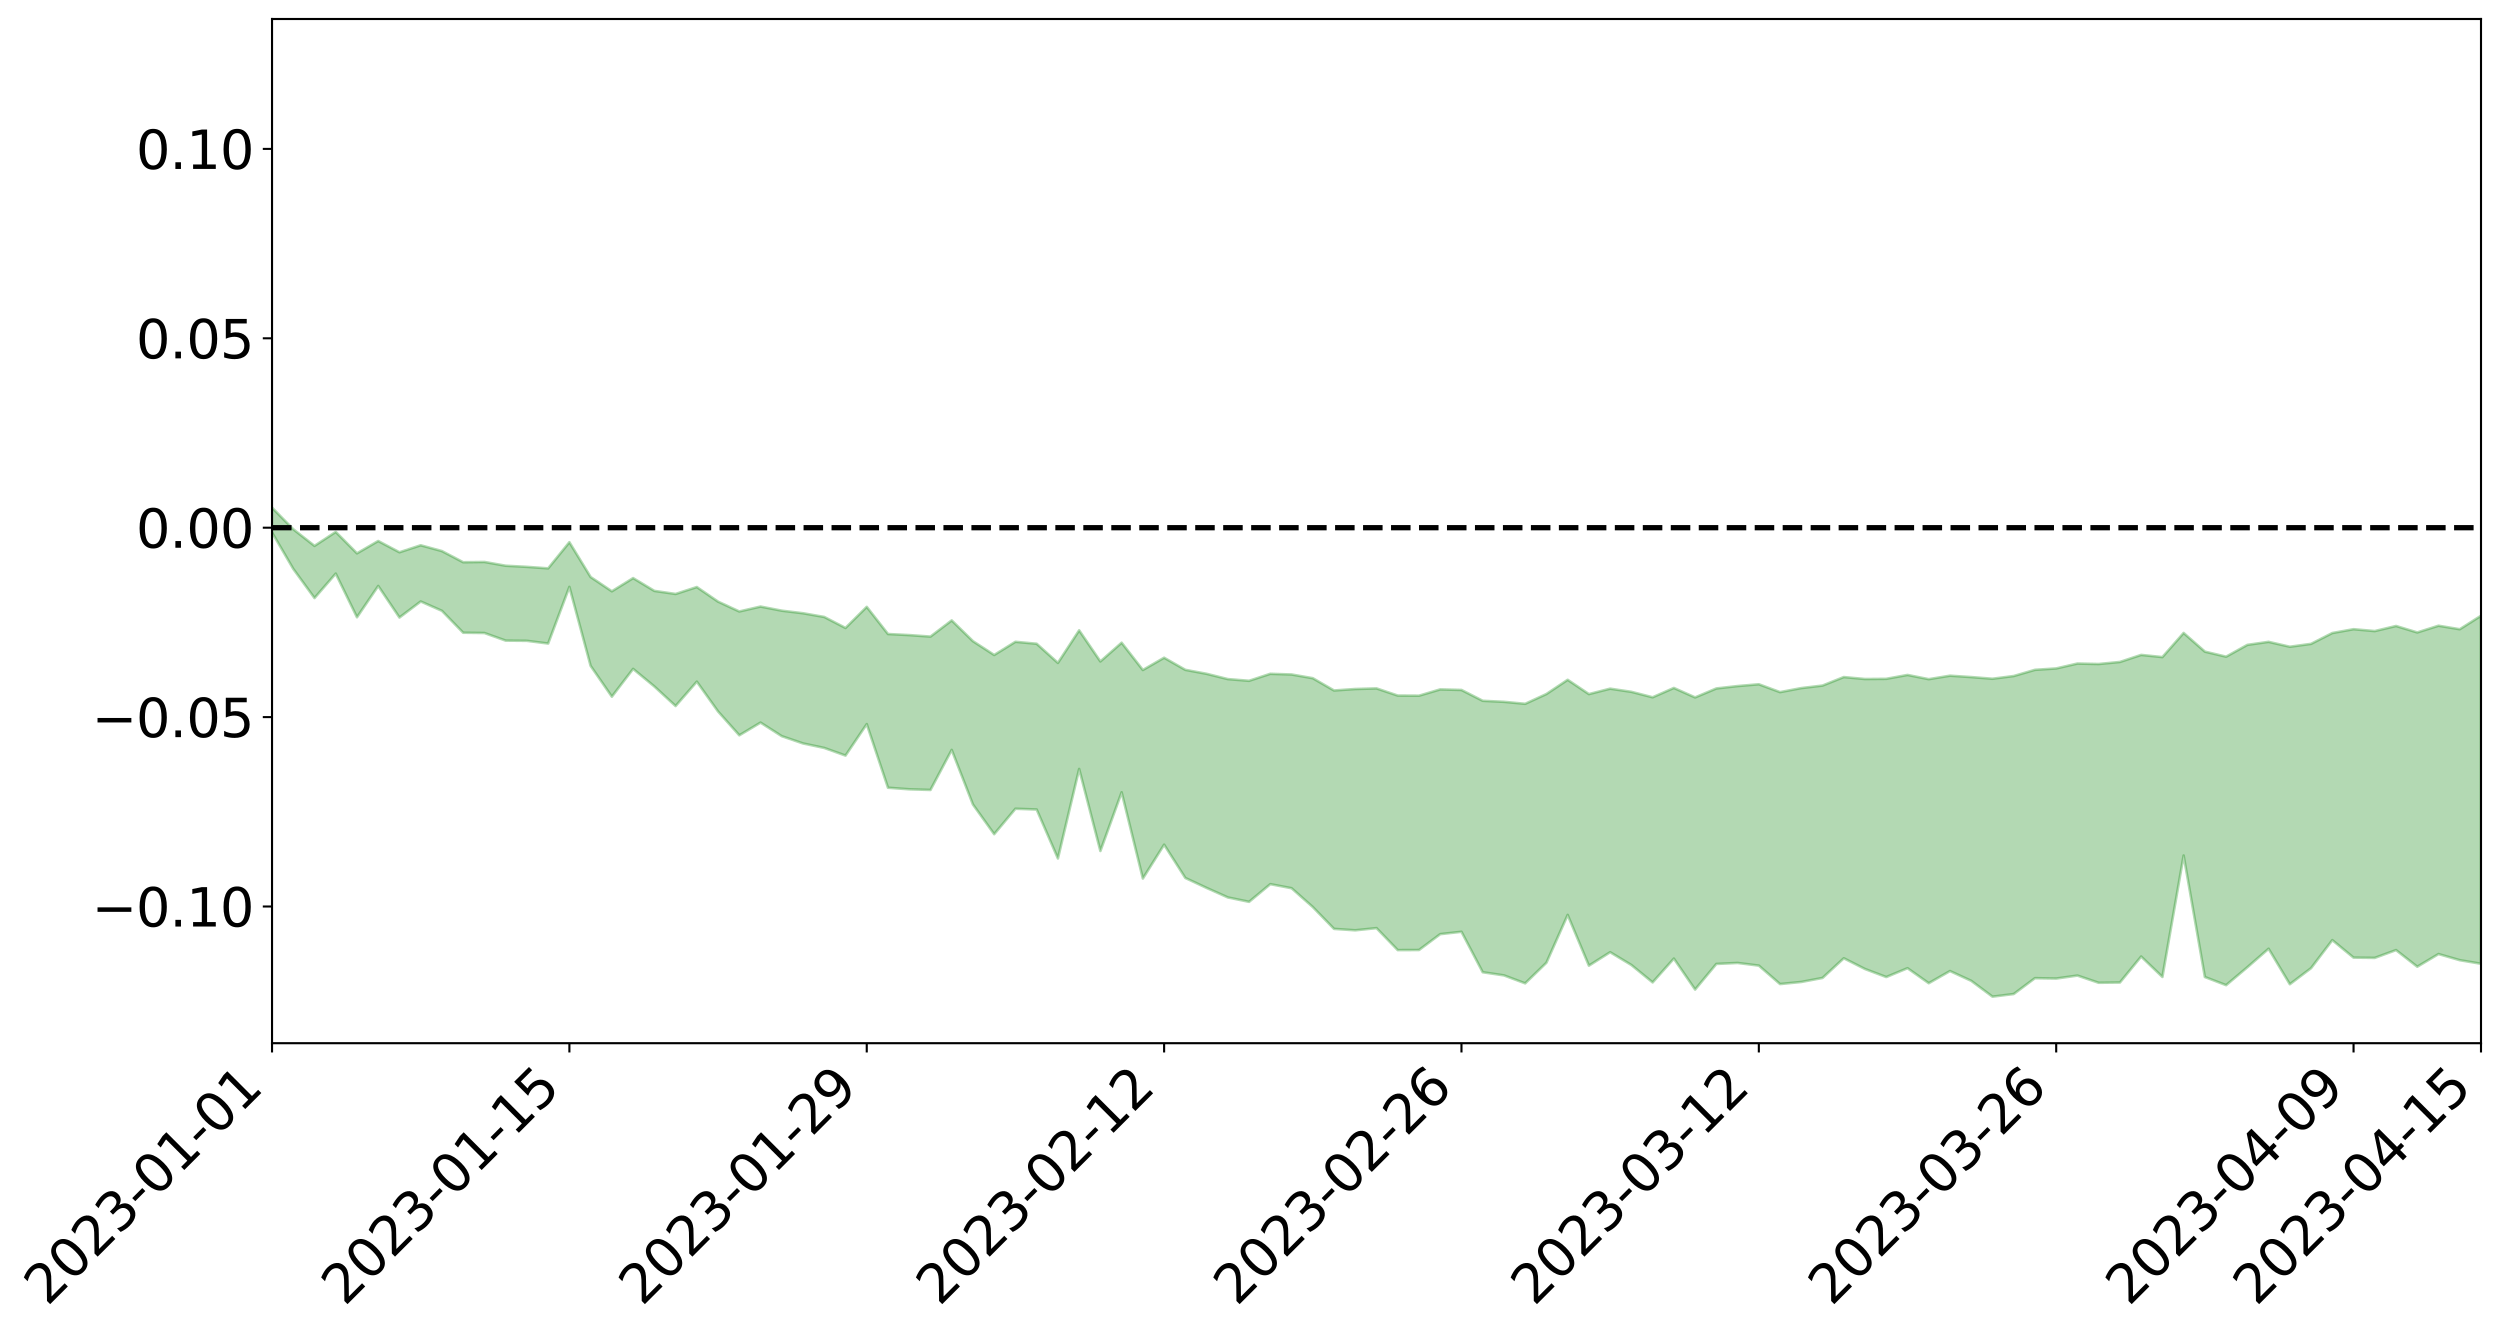 <?xml version="1.0" encoding="utf-8" standalone="no"?>
<!DOCTYPE svg PUBLIC "-//W3C//DTD SVG 1.1//EN"
  "http://www.w3.org/Graphics/SVG/1.1/DTD/svg11.dtd">
<svg xmlns:xlink="http://www.w3.org/1999/xlink" width="947.275pt" height="505.355pt" viewBox="0 0 947.275 505.355" xmlns="http://www.w3.org/2000/svg" version="1.1">
 <defs>
  <style type="text/css">*{stroke-linejoin: round; stroke-linecap: butt}</style>
 </defs>
 <g id="figure_1">
  <g id="patch_1">
   <path d="M 0 505.355 
L 947.275 505.355 
L 947.275 -0 
L 0 -0 
z
" style="fill: #ffffff"/>
  </g>
  <g id="axes_1">
   <g id="patch_2">
    <path d="M 103.075 395.28 
L 940.075 395.28 
L 940.075 7.2 
L 103.075 7.2 
z
" style="fill: #ffffff"/>
   </g>
   <g id="PolyCollection_1">
    <path d="M -4315.319 199.858 
L -4315.319 199.877 
L -4307.271 199.78 
L -4299.223 199.696 
L -4291.175 199.59 
L -4283.127 199.519 
L -4275.079 199.434 
L -4267.031 199.341 
L -4258.983 199.25 
L -4250.935 199.165 
L -4242.887 199.089 
L -4234.839 199.002 
L -4226.791 198.911 
L -4218.742 198.823 
L -4210.694 198.715 
L -4202.646 198.625 
L -4194.598 198.519 
L -4186.55 198.429 
L -4178.502 198.307 
L -4170.454 198.207 
L -4162.406 198.111 
L -4154.358 197.997 
L -4146.31 197.885 
L -4138.262 197.777 
L -4130.214 197.646 
L -4122.166 197.531 
L -4114.117 197.397 
L -4106.069 197.261 
L -4098.021 197.111 
L -4089.973 196.957 
L -4081.925 196.806 
L -4073.877 196.632 
L -4065.829 196.435 
L -4057.781 196.26 
L -4049.733 196.061 
L -4041.685 195.834 
L -4033.637 195.622 
L -4025.589 195.374 
L -4017.541 195.122 
L -4009.492 194.863 
L -4001.444 194.589 
L -3993.396 194.285 
L -3985.348 193.961 
L -3977.3 193.619 
L -3969.252 193.288 
L -3961.204 192.9 
L -3953.156 192.532 
L -3945.108 192.139 
L -3937.06 191.745 
L -3929.012 191.321 
L -3920.964 190.861 
L -3912.916 190.436 
L -3904.867 189.963 
L -3896.819 189.473 
L -3888.771 188.994 
L -3880.723 188.519 
L -3872.675 188.004 
L -3864.627 187.484 
L -3856.579 186.964 
L -3848.531 186.424 
L -3840.483 185.877 
L -3832.435 185.332 
L -3824.387 184.768 
L -3816.339 184.203 
L -3808.291 183.646 
L -3800.242 183.066 
L -3792.194 182.446 
L -3784.146 181.845 
L -3776.098 181.245 
L -3768.05 180.655 
L -3760.002 180.04 
L -3751.954 179.44 
L -3743.906 178.83 
L -3735.858 178.279 
L -3727.81 177.629 
L -3719.762 177.067 
L -3711.714 176.45 
L -3703.666 175.862 
L -3695.617 175.248 
L -3687.569 174.704 
L -3679.521 174.078 
L -3671.473 173.49 
L -3663.425 172.937 
L -3655.377 172.345 
L -3647.329 171.784 
L -3639.281 171.197 
L -3631.233 170.598 
L -3623.185 170.032 
L -3615.137 169.477 
L -3607.089 168.879 
L -3599.041 168.304 
L -3590.992 167.721 
L -3582.944 167.152 
L -3574.896 166.596 
L -3566.848 166.024 
L -3558.8 165.446 
L -3550.752 164.926 
L -3542.704 164.337 
L -3534.656 163.772 
L -3526.608 163.216 
L -3518.56 162.66 
L -3510.512 162.104 
L -3502.464 161.542 
L -3494.416 161.005 
L -3486.367 160.446 
L -3478.319 159.874 
L -3470.271 159.295 
L -3462.223 158.709 
L -3454.175 158.161 
L -3446.127 157.558 
L -3438.079 156.915 
L -3430.031 156.311 
L -3421.983 155.674 
L -3413.935 155.027 
L -3405.887 154.345 
L -3397.839 153.651 
L -3389.791 153.005 
L -3381.742 152.269 
L -3373.694 151.569 
L -3365.646 150.816 
L -3357.598 150.124 
L -3349.55 149.312 
L -3341.502 148.517 
L -3333.454 147.743 
L -3325.406 146.955 
L -3317.358 146.144 
L -3309.31 145.296 
L -3301.262 144.501 
L -3293.214 143.591 
L -3285.166 142.791 
L -3277.117 141.855 
L -3269.069 140.947 
L -3261.021 140.061 
L -3252.973 139.211 
L -3244.925 138.22 
L -3236.877 137.323 
L -3228.829 136.186 
L -3220.781 135.206 
L -3212.733 134.292 
L -3204.685 133.262 
L -3196.637 132.205 
L -3188.589 130.988 
L -3180.541 129.848 
L -3172.492 128.894 
L -3164.444 127.391 
L -3156.396 126.181 
L -3148.348 124.944 
L -3140.3 123.662 
L -3132.252 122.203 
L -3124.204 120.83 
L -3116.156 119.789 
L -3108.108 118.466 
L -3100.06 116.307 
L -3092.012 114.487 
L -3083.964 113.136 
L -3075.916 111.274 
L -3067.867 109.725 
L -3059.819 108.372 
L -3051.771 106.331 
L -3043.723 104.012 
L -3035.675 102.417 
L -3027.627 101.388 
L -3019.579 99.767 
L -3011.531 99.236 
L -3003.483 98.217 
L -2995.435 96.263 
L -2987.387 96.409 
L -2979.339 97.197 
L -2971.291 98.872 
L -2963.242 96.967 
L -2955.194 100.704 
L -2947.146 101.52 
L -2939.098 96.45 
L -2931.05 97.861 
L -2923.002 100.077 
L -2914.954 98.734 
L -2906.906 98.439 
L -2898.858 108.013 
L -2890.81 121.622 
L -2882.762 128.369 
L -2874.714 113.512 
L -2866.666 121.078 
L -2858.617 130.997 
L -2850.569 130.36 
L -2842.521 150.589 
L -2834.473 147.744 
L -2826.425 141.461 
L -2818.377 126.006 
L -2810.329 140.404 
L -2802.281 149.03 
L -2794.233 145.319 
L -2786.185 147.513 
L -2778.137 155.643 
L -2770.089 154.464 
L -2762.041 147.303 
L -2753.992 156.112 
L -2745.944 157.785 
L -2737.896 154.516 
L -2729.848 160.069 
L -2721.8 162.036 
L -2713.752 161.383 
L -2705.704 159.572 
L -2697.656 161.329 
L -2689.608 159.334 
L -2681.56 159.397 
L -2673.512 161.065 
L -2665.464 159.306 
L -2657.416 160.078 
L -2649.367 160.036 
L -2641.319 158.599 
L -2633.271 159.006 
L -2625.223 156.978 
L -2617.175 157.023 
L -2609.127 157.485 
L -2601.079 157.443 
L -2593.031 156.427 
L -2584.983 155.55 
L -2576.935 155.287 
L -2568.887 154.336 
L -2560.839 154.142 
L -2552.791 153.928 
L -2544.742 152.529 
L -2536.694 153.141 
L -2528.646 152.225 
L -2520.598 151.83 
L -2512.55 151.858 
L -2504.502 150.991 
L -2496.454 150.795 
L -2488.406 151.132 
L -2480.358 151.679 
L -2472.31 150.314 
L -2464.262 150.15 
L -2456.214 149.765 
L -2448.166 152.365 
L -2440.117 152.571 
L -2432.069 153.707 
L -2424.021 151.517 
L -2415.973 150.231 
L -2407.925 150.876 
L -2399.877 152.722 
L -2391.829 153.236 
L -2383.781 150.603 
L -2375.733 153.285 
L -2367.685 152.961 
L -2359.637 152.858 
L -2351.589 151.837 
L -2343.541 153.238 
L -2335.492 152.938 
L -2327.444 153.912 
L -2319.396 153.439 
L -2311.348 153.159 
L -2303.3 152.343 
L -2295.252 152.175 
L -2287.204 152.072 
L -2279.156 151.785 
L -2271.108 152.096 
L -2263.06 151.912 
L -2255.012 151.699 
L -2246.964 150.302 
L -2238.916 149.366 
L -2230.867 149.243 
L -2222.819 148.189 
L -2214.771 148.436 
L -2206.723 147.632 
L -2198.675 146.178 
L -2190.627 145.064 
L -2182.579 144.38 
L -2174.531 142.864 
L -2166.483 142.188 
L -2158.435 140.932 
L -2150.387 139.903 
L -2142.339 138.457 
L -2134.291 137.377 
L -2126.242 135.694 
L -2118.194 134.511 
L -2110.146 133.184 
L -2102.098 131.207 
L -2094.05 129.417 
L -2086.002 128.297 
L -2077.954 126.793 
L -2069.906 124.869 
L -2061.858 123.595 
L -2053.81 121.892 
L -2045.762 119.135 
L -2037.714 118.363 
L -2029.666 116.142 
L -2021.617 114.562 
L -2013.569 112.667 
L -2005.521 110.687 
L -1997.473 108.683 
L -1989.425 106.936 
L -1981.377 104.306 
L -1973.329 102.995 
L -1965.281 100.462 
L -1957.233 99.129 
L -1949.185 96.529 
L -1941.137 94.138 
L -1933.089 92.133 
L -1925.041 90.726 
L -1916.992 87.838 
L -1908.944 86.181 
L -1900.896 83.717 
L -1892.848 81.877 
L -1884.8 79.232 
L -1876.752 77.024 
L -1868.704 77.546 
L -1860.656 72.637 
L -1852.608 72.666 
L -1844.56 70.048 
L -1836.512 68.526 
L -1828.464 66.56 
L -1820.416 64.396 
L -1812.367 62.513 
L -1804.319 60.712 
L -1796.271 59.054 
L -1788.223 57.369 
L -1780.175 60.032 
L -1772.127 53.49 
L -1764.079 52.395 
L -1756.031 59.042 
L -1747.983 50.934 
L -1739.935 53.022 
L -1731.887 52.652 
L -1723.839 48.656 
L -1715.791 49.958 
L -1707.742 54.869 
L -1699.694 52.068 
L -1691.646 50.99 
L -1683.598 54.123 
L -1675.55 53.479 
L -1667.502 55.699 
L -1659.454 58.628 
L -1651.406 63.115 
L -1643.358 73.487 
L -1635.31 71.374 
L -1627.262 76.988 
L -1619.214 81.651 
L -1611.166 84.215 
L -1603.117 90.075 
L -1595.069 93.808 
L -1587.021 86.947 
L -1578.973 93.625 
L -1570.925 102.715 
L -1562.877 106.963 
L -1554.829 108.303 
L -1546.781 119.916 
L -1538.733 120.619 
L -1530.685 123.036 
L -1522.637 122.478 
L -1514.589 132.146 
L -1506.541 128.694 
L -1498.492 126.813 
L -1490.444 135.095 
L -1482.396 142.682 
L -1474.348 141.308 
L -1466.3 145.696 
L -1458.252 146.968 
L -1450.204 147.019 
L -1442.156 146.788 
L -1434.108 149.131 
L -1426.06 150.361 
L -1418.012 158.144 
L -1409.964 153.847 
L -1401.916 160.615 
L -1393.867 158.865 
L -1385.819 157.752 
L -1377.771 160.412 
L -1369.723 162.777 
L -1361.675 159.463 
L -1353.627 160.912 
L -1345.579 160.912 
L -1337.531 164.606 
L -1329.483 162.663 
L -1321.435 161.732 
L -1313.387 162.778 
L -1305.339 164.569 
L -1297.291 163.668 
L -1289.242 161.868 
L -1281.194 162.913 
L -1273.146 160.213 
L -1265.098 160.565 
L -1257.05 165.162 
L -1249.002 164.995 
L -1240.954 162.565 
L -1232.906 162.065 
L -1224.858 162.503 
L -1216.81 159.913 
L -1208.762 160.746 
L -1200.714 160.922 
L -1192.666 160.536 
L -1184.617 160.006 
L -1176.569 158.528 
L -1168.521 159.757 
L -1160.473 158.854 
L -1152.425 158.849 
L -1144.377 158.492 
L -1136.329 158.808 
L -1128.281 157.757 
L -1120.233 155.659 
L -1112.185 155.799 
L -1104.137 154.128 
L -1096.089 151.605 
L -1088.041 153.85 
L -1079.992 150.314 
L -1071.944 152.091 
L -1063.896 151.576 
L -1055.848 152.092 
L -1047.8 149.939 
L -1039.752 150.019 
L -1031.704 150.051 
L -1023.656 147.014 
L -1015.608 148.255 
L -1007.56 148.204 
L -999.512 148.363 
L -991.464 147.309 
L -983.416 148.197 
L -975.367 147.163 
L -967.319 146.335 
L -959.271 144.152 
L -951.223 143.591 
L -943.175 143.269 
L -935.127 142.483 
L -927.079 142.846 
L -919.031 142.534 
L -910.983 141.326 
L -902.935 141.732 
L -894.887 140.735 
L -886.839 141.41 
L -878.791 141.099 
L -870.742 141.611 
L -862.694 140.098 
L -854.646 136.94 
L -846.598 140.172 
L -838.55 140.241 
L -830.502 139.77 
L -822.454 139.342 
L -814.406 137.893 
L -806.358 137.897 
L -798.31 136.883 
L -790.262 137.205 
L -782.214 136.899 
L -774.166 135.223 
L -766.117 133.473 
L -758.069 136.325 
L -750.021 135.8 
L -741.973 133.671 
L -733.925 134.831 
L -725.877 131.749 
L -717.829 131.252 
L -709.781 132.027 
L -701.733 129.677 
L -693.685 133.758 
L -685.637 129.909 
L -677.589 127.445 
L -669.541 129.532 
L -661.492 130.443 
L -653.444 129.674 
L -645.396 130.979 
L -637.348 128.927 
L -629.3 132.264 
L -621.252 129.895 
L -613.204 130.458 
L -605.156 128.783 
L -597.108 126.592 
L -589.06 129.429 
L -581.012 134.432 
L -572.964 128.488 
L -564.916 129.192 
L -556.867 126.764 
L -548.819 128.57 
L -540.771 127.315 
L -532.723 126.193 
L -524.675 125.451 
L -516.627 128.169 
L -508.579 127.01 
L -500.531 129.036 
L -492.483 129.233 
L -484.435 122.558 
L -476.387 125.7 
L -468.339 124.948 
L -460.291 125.975 
L -452.242 126.065 
L -444.194 130.258 
L -436.146 132.059 
L -428.098 131.892 
L -420.05 137.069 
L -412.002 145.549 
L -403.954 135.412 
L -395.906 135.258 
L -387.858 135.417 
L -379.81 138.645 
L -371.762 139.338 
L -363.714 139.301 
L -355.666 146.32 
L -347.617 148.873 
L -339.569 140.925 
L -331.521 148.198 
L -323.473 144.693 
L -315.425 142.556 
L -307.377 151.399 
L -299.329 149.793 
L -291.281 155.553 
L -283.233 154.072 
L -275.185 150.455 
L -267.137 154.204 
L -259.089 154.383 
L -251.041 158.134 
L -242.992 156.186 
L -234.944 162.349 
L -226.896 158.438 
L -218.848 161.753 
L -210.8 161.474 
L -202.752 165.068 
L -194.704 159.937 
L -186.656 165.998 
L -178.608 165.935 
L -170.56 170.173 
L -162.512 172.587 
L -154.464 172.876 
L -146.416 172.107 
L -138.367 174.952 
L -130.319 180.187 
L -122.271 175.707 
L -114.223 175.345 
L -106.175 177.939 
L -98.127 181.428 
L -90.079 176.975 
L -82.031 175.212 
L -73.983 184.526 
L -65.935 194.143 
L -57.887 179.48 
L -49.839 182.782 
L -41.791 186.101 
L -33.742 185.859 
L -25.694 193.537 
L -17.646 194.446 
L -9.598 190.465 
L -1.55 194.431 
L 6.498 195.893 
L 14.546 187.657 
L 22.594 190.885 
L 30.642 187.517 
L 38.69 201.764 
L 46.738 215.564 
L 54.786 213.213 
L 62.834 202.321 
L 70.883 201.444 
L 78.931 202.283 
L 86.979 201.752 
L 95.027 213.893 
L 103.075 201.758 
L 111.123 215.555 
L 119.171 226.609 
L 127.219 217.348 
L 135.267 233.882 
L 143.315 222.024 
L 151.363 233.984 
L 159.411 227.906 
L 167.459 231.448 
L 175.508 239.747 
L 183.556 239.851 
L 191.604 242.735 
L 199.652 242.816 
L 207.7 243.839 
L 215.748 222.373 
L 223.796 252.299 
L 231.844 263.976 
L 239.892 253.453 
L 247.94 260.097 
L 255.988 267.518 
L 264.036 258.286 
L 272.084 269.585 
L 280.133 278.609 
L 288.181 273.798 
L 296.229 278.944 
L 304.277 281.698 
L 312.325 283.403 
L 320.373 286.293 
L 328.421 274.372 
L 336.469 298.478 
L 344.517 299.068 
L 352.565 299.316 
L 360.613 284.149 
L 368.661 304.825 
L 376.709 316.069 
L 384.758 306.442 
L 392.806 306.73 
L 400.854 325.272 
L 408.902 291.364 
L 416.95 322.437 
L 424.998 300.206 
L 433.046 332.874 
L 441.094 320.053 
L 449.142 332.672 
L 457.19 336.438 
L 465.238 340.047 
L 473.286 341.712 
L 481.334 335.012 
L 489.383 336.551 
L 497.431 343.677 
L 505.479 351.961 
L 513.527 352.497 
L 521.575 351.674 
L 529.623 360.005 
L 537.671 359.969 
L 545.719 353.954 
L 553.767 353.06 
L 561.815 368.386 
L 569.863 369.581 
L 577.911 372.598 
L 585.959 364.782 
L 594.008 346.671 
L 602.056 365.892 
L 610.104 360.802 
L 618.152 365.651 
L 626.2 372.239 
L 634.248 363.216 
L 642.296 374.948 
L 650.344 365.245 
L 658.392 364.869 
L 666.44 365.881 
L 674.488 372.871 
L 682.536 372.073 
L 690.584 370.552 
L 698.633 363.098 
L 706.681 367.171 
L 714.729 370.211 
L 722.777 366.862 
L 730.825 372.545 
L 738.873 367.944 
L 746.921 371.644 
L 754.969 377.64 
L 763.017 376.647 
L 771.065 370.637 
L 779.113 370.78 
L 787.161 369.652 
L 795.209 372.384 
L 803.258 372.277 
L 811.306 362.438 
L 819.354 370.168 
L 827.402 324.155 
L 835.45 370.197 
L 843.498 373.288 
L 851.546 366.501 
L 859.594 359.488 
L 867.642 372.93 
L 875.69 366.84 
L 883.738 356.224 
L 891.786 362.848 
L 899.834 362.948 
L 907.883 360.002 
L 915.931 366.297 
L 923.979 361.497 
L 932.027 363.818 
L 940.075 365.177 
L 940.075 233.316 
L 940.075 233.316 
L 932.027 238.427 
L 923.979 237.092 
L 915.931 239.643 
L 907.883 237.195 
L 899.834 239.12 
L 891.786 238.414 
L 883.738 239.86 
L 875.69 243.965 
L 867.642 245.06 
L 859.594 243.204 
L 851.546 244.35 
L 843.498 248.825 
L 835.45 246.911 
L 827.402 239.84 
L 819.354 248.98 
L 811.306 248.155 
L 803.258 250.827 
L 795.209 251.602 
L 787.161 251.426 
L 779.113 253.282 
L 771.065 253.808 
L 763.017 256.156 
L 754.969 257.187 
L 746.921 256.553 
L 738.873 256.03 
L 730.825 257.348 
L 722.777 255.745 
L 714.729 257.214 
L 706.681 257.289 
L 698.633 256.55 
L 690.584 259.767 
L 682.536 260.726 
L 674.488 262.253 
L 666.44 259.276 
L 658.392 259.96 
L 650.344 260.868 
L 642.296 264.26 
L 634.248 260.677 
L 626.2 264.211 
L 618.152 262.144 
L 610.104 260.947 
L 602.056 263.004 
L 594.008 257.586 
L 585.959 262.971 
L 577.911 266.683 
L 569.863 265.928 
L 561.815 265.539 
L 553.767 261.431 
L 545.719 261.223 
L 537.671 263.61 
L 529.623 263.555 
L 521.575 260.846 
L 513.527 261.077 
L 505.479 261.635 
L 497.431 256.977 
L 489.383 255.571 
L 481.334 255.313 
L 473.286 257.964 
L 465.238 257.316 
L 457.19 255.312 
L 449.142 253.814 
L 441.094 249.221 
L 433.046 253.87 
L 424.998 243.535 
L 416.95 250.631 
L 408.902 238.849 
L 400.854 251.185 
L 392.806 243.926 
L 384.758 243.185 
L 376.709 248.178 
L 368.661 242.953 
L 360.613 235.083 
L 352.565 241.212 
L 344.517 240.642 
L 336.469 240.239 
L 328.421 229.95 
L 320.373 237.936 
L 312.325 233.776 
L 304.277 232.365 
L 296.229 231.393 
L 288.181 229.834 
L 280.133 231.693 
L 272.084 227.969 
L 264.036 222.445 
L 255.988 225.06 
L 247.94 223.894 
L 239.892 219.055 
L 231.844 224.049 
L 223.796 218.641 
L 215.748 205.453 
L 207.7 215.36 
L 199.652 214.788 
L 191.604 214.363 
L 183.556 212.93 
L 175.508 213.042 
L 167.459 208.811 
L 159.411 206.618 
L 151.363 209.264 
L 143.315 204.995 
L 135.267 209.667 
L 127.219 201.552 
L 119.171 206.844 
L 111.123 200.53 
L 103.075 192.347 
L 95.027 199.827 
L 86.979 192.487 
L 78.931 192.782 
L 70.883 191.158 
L 62.834 191.951 
L 54.786 199.061 
L 46.738 200.221 
L 38.69 191.368 
L 30.642 182.668 
L 22.594 184.31 
L 14.546 181.272 
L 6.498 187.567 
L -1.55 186.405 
L -9.598 184.073 
L -17.646 185.747 
L -25.694 186.592 
L -33.742 180.713 
L -41.791 179.725 
L -49.839 177.394 
L -57.887 173.654 
L -65.935 185.537 
L -73.983 179.527 
L -82.031 167.512 
L -90.079 171.099 
L -98.127 175.771 
L -106.175 172.452 
L -114.223 169.326 
L -122.271 170.261 
L -130.319 173.54 
L -138.367 169.357 
L -146.416 165.82 
L -154.464 167.527 
L -162.512 164.841 
L -170.56 163.82 
L -178.608 156.372 
L -186.656 158.04 
L -194.704 148.228 
L -202.752 155.918 
L -210.8 151.466 
L -218.848 152.912 
L -226.896 149.1 
L -234.944 154.147 
L -242.992 144.912 
L -251.041 149.081 
L -259.089 143.319 
L -267.137 143.667 
L -275.185 138.847 
L -283.233 141.366 
L -291.281 146.658 
L -299.329 139.821 
L -307.377 141.08 
L -315.425 129.148 
L -323.473 133.915 
L -331.521 136.78 
L -339.569 127.624 
L -347.617 137.994 
L -355.666 137.567 
L -363.714 126.411 
L -371.762 126.679 
L -379.81 125.633 
L -387.858 121.422 
L -395.906 123.872 
L -403.954 123.112 
L -412.002 136.267 
L -420.05 126.472 
L -428.098 119.576 
L -436.146 119.47 
L -444.194 117.366 
L -452.242 112.546 
L -460.291 113.457 
L -468.339 110.465 
L -476.387 112.784 
L -484.435 108.558 
L -492.483 116.044 
L -500.531 116.387 
L -508.579 113.877 
L -516.627 115.06 
L -524.675 111.197 
L -532.723 112.834 
L -540.771 113.703 
L -548.819 116.024 
L -556.867 112.767 
L -564.916 116.088 
L -572.964 114.713 
L -581.012 121.529 
L -589.06 115.547 
L -597.108 111.97 
L -605.156 114.546 
L -613.204 115.674 
L -621.252 115.034 
L -629.3 118.644 
L -637.348 114.038 
L -645.396 116.533 
L -653.444 114.503 
L -661.492 114.941 
L -669.541 113.128 
L -677.589 110.663 
L -685.637 113.927 
L -693.685 118.219 
L -701.733 112.948 
L -709.781 115.526 
L -717.829 113.962 
L -725.877 115.023 
L -733.925 118.692 
L -741.973 116.946 
L -750.021 119.728 
L -758.069 120.193 
L -766.117 116.401 
L -774.166 118.24 
L -782.214 120.228 
L -790.262 120.682 
L -798.31 120.368 
L -806.358 121.598 
L -814.406 121.126 
L -822.454 123.159 
L -830.502 123.591 
L -838.55 123.849 
L -846.598 124.053 
L -854.646 119.467 
L -862.694 123.838 
L -870.742 125.473 
L -878.791 124.588 
L -886.839 124.487 
L -894.887 124.074 
L -902.935 124.946 
L -910.983 124.057 
L -919.031 125.575 
L -927.079 125.795 
L -935.127 124.835 
L -943.175 125.063 
L -951.223 125.531 
L -959.271 126.022 
L -967.319 128.926 
L -975.367 129.176 
L -983.416 130.257 
L -991.464 128.794 
L -999.512 129.777 
L -1007.56 129.271 
L -1015.608 129.084 
L -1023.656 126.607 
L -1031.704 130.756 
L -1039.752 130.41 
L -1047.8 129.932 
L -1055.848 132.043 
L -1063.896 130.98 
L -1071.944 131.316 
L -1079.992 128.907 
L -1088.041 132.021 
L -1096.089 129.854 
L -1104.137 132.781 
L -1112.185 134.555 
L -1120.233 134.33 
L -1128.281 136.788 
L -1136.329 138.477 
L -1144.377 137.318 
L -1152.425 137.933 
L -1160.473 137.344 
L -1168.521 138.492 
L -1176.569 136.794 
L -1184.617 138.832 
L -1192.666 140.102 
L -1200.714 140.448 
L -1208.762 140.258 
L -1216.81 139.923 
L -1224.858 142.308 
L -1232.906 142.16 
L -1240.954 143.319 
L -1249.002 145.484 
L -1257.05 145.603 
L -1265.098 142.044 
L -1273.146 142.085 
L -1281.194 144.67 
L -1289.242 144.32 
L -1297.291 145.917 
L -1305.339 146.9 
L -1313.387 145.342 
L -1321.435 145.729 
L -1329.483 146.403 
L -1337.531 148.12 
L -1345.579 144.987 
L -1353.627 145.553 
L -1361.675 145.033 
L -1369.723 147.808 
L -1377.771 146.909 
L -1385.819 144.608 
L -1393.867 145.893 
L -1401.916 147.245 
L -1409.964 142.077 
L -1418.012 146.01 
L -1426.06 140.037 
L -1434.108 139.303 
L -1442.156 137.494 
L -1450.204 138.38 
L -1458.252 138.376 
L -1466.3 137.067 
L -1474.348 133.624 
L -1482.396 135.253 
L -1490.444 128.138 
L -1498.492 120.34 
L -1506.541 122.08 
L -1514.589 125.544 
L -1522.637 115.106 
L -1530.685 115.868 
L -1538.733 112.82 
L -1546.781 111.918 
L -1554.829 97.631 
L -1562.877 95.655 
L -1570.925 90.446 
L -1578.973 79.366 
L -1587.021 70.557 
L -1595.069 79.32 
L -1603.117 74.447 
L -1611.166 66.828 
L -1619.214 63.592 
L -1627.262 58.101 
L -1635.31 50.744 
L -1643.358 53.267 
L -1651.406 40.817 
L -1659.454 34.172 
L -1667.502 31.071 
L -1675.55 28.463 
L -1683.598 29.513 
L -1691.646 26.31 
L -1699.694 28.58 
L -1707.742 31.648 
L -1715.791 25.673 
L -1723.839 24.84 
L -1731.887 29.992 
L -1739.935 30.903 
L -1747.983 28.464 
L -1756.031 39.317 
L -1764.079 31.082 
L -1772.127 33.369 
L -1780.175 41.504 
L -1788.223 38.692 
L -1796.271 41.389 
L -1804.319 43.743 
L -1812.367 46.577 
L -1820.416 49.233 
L -1828.464 52.289 
L -1836.512 55.067 
L -1844.56 57.228 
L -1852.608 60.975 
L -1860.656 61.439 
L -1868.704 67.736 
L -1876.752 67.413 
L -1884.8 69.401 
L -1892.848 71.716 
L -1900.896 73.239 
L -1908.944 75.392 
L -1916.992 76.871 
L -1925.041 79.486 
L -1933.089 80.687 
L -1941.137 82.381 
L -1949.185 84.551 
L -1957.233 86.799 
L -1965.281 87.819 
L -1973.329 89.984 
L -1981.377 91.187 
L -1989.425 93.465 
L -1997.473 95.049 
L -2005.521 96.634 
L -2013.569 98.491 
L -2021.617 100.057 
L -2029.666 101.277 
L -2037.714 103.104 
L -2045.762 103.641 
L -2053.81 106.107 
L -2061.858 107.531 
L -2069.906 108.703 
L -2077.954 110.316 
L -2086.002 111.016 
L -2094.05 112.374 
L -2102.098 113.789 
L -2110.146 115.434 
L -2118.194 116.53 
L -2126.242 117.613 
L -2134.291 118.868 
L -2142.339 120.064 
L -2150.387 121.411 
L -2158.435 122.357 
L -2166.483 123.46 
L -2174.531 124.246 
L -2182.579 125.617 
L -2190.627 126.425 
L -2198.675 127.444 
L -2206.723 128.88 
L -2214.771 129.688 
L -2222.819 129.504 
L -2230.867 130.631 
L -2238.916 130.931 
L -2246.964 132.019 
L -2255.012 133.385 
L -2263.06 133.83 
L -2271.108 134.235 
L -2279.156 133.919 
L -2287.204 134.416 
L -2295.252 134.535 
L -2303.3 134.715 
L -2311.348 135.66 
L -2319.396 136.04 
L -2327.444 136.788 
L -2335.492 135.743 
L -2343.541 136.018 
L -2351.589 134.645 
L -2359.637 135.926 
L -2367.685 135.856 
L -2375.733 136.733 
L -2383.781 133.959 
L -2391.829 136.735 
L -2399.877 136.246 
L -2407.925 134.29 
L -2415.973 133.655 
L -2424.021 135.033 
L -2432.069 137.548 
L -2440.117 136.32 
L -2448.166 136.115 
L -2456.214 133.268 
L -2464.262 133.139 
L -2472.31 133.832 
L -2480.358 135.416 
L -2488.406 134.801 
L -2496.454 134.403 
L -2504.502 134.628 
L -2512.55 135.617 
L -2520.598 135.358 
L -2528.646 135.991 
L -2536.694 137.062 
L -2544.742 136.308 
L -2552.791 137.882 
L -2560.839 138.138 
L -2568.887 138.349 
L -2576.935 139.361 
L -2584.983 139.636 
L -2593.031 140.764 
L -2601.079 141.994 
L -2609.127 142.052 
L -2617.175 141.613 
L -2625.223 141.315 
L -2633.271 143.892 
L -2641.319 143.504 
L -2649.367 145.254 
L -2657.416 145.335 
L -2665.464 144.737 
L -2673.512 146.471 
L -2681.56 144.967 
L -2689.608 145.104 
L -2697.656 147.292 
L -2705.704 145.812 
L -2713.752 147.879 
L -2721.8 148.576 
L -2729.848 146.928 
L -2737.896 141.573 
L -2745.944 145.074 
L -2753.992 143.464 
L -2762.041 135.468 
L -2770.089 142.355 
L -2778.137 143.799 
L -2786.185 136.401 
L -2794.233 134.395 
L -2802.281 138.407 
L -2810.329 130.374 
L -2818.377 115.874 
L -2826.425 131.866 
L -2834.473 138.029 
L -2842.521 141.095 
L -2850.569 121.4 
L -2858.617 122.254 
L -2866.666 112.37 
L -2874.714 104.662 
L -2882.762 120.279 
L -2890.81 113.617 
L -2898.858 99.754 
L -2906.906 90.033 
L -2914.954 90.637 
L -2923.002 92.334 
L -2931.05 90.299 
L -2939.098 89.087 
L -2947.146 94.65 
L -2955.194 93.993 
L -2963.242 90.373 
L -2971.291 92.596 
L -2979.339 91.115 
L -2987.387 90.546 
L -2995.435 90.68 
L -3003.483 92.863 
L -3011.531 94.159 
L -3019.579 94.911 
L -3027.627 96.808 
L -3035.675 97.71 
L -3043.723 99.251 
L -3051.771 101.668 
L -3059.819 103.564 
L -3067.867 104.857 
L -3075.916 106.298 
L -3083.964 108.199 
L -3092.012 109.402 
L -3100.06 111.225 
L -3108.108 113.434 
L -3116.156 114.764 
L -3124.204 115.676 
L -3132.252 117.032 
L -3140.3 118.427 
L -3148.348 119.708 
L -3156.396 120.933 
L -3164.444 122.114 
L -3172.492 123.731 
L -3180.541 124.576 
L -3188.589 125.761 
L -3196.637 127.007 
L -3204.685 128.061 
L -3212.733 129.096 
L -3220.781 129.962 
L -3228.829 130.905 
L -3236.877 132.155 
L -3244.925 133.032 
L -3252.973 134.055 
L -3261.021 134.886 
L -3269.069 135.814 
L -3277.117 136.764 
L -3285.166 137.708 
L -3293.214 138.502 
L -3301.262 139.441 
L -3309.31 140.266 
L -3317.358 141.15 
L -3325.406 141.973 
L -3333.454 142.823 
L -3341.502 143.615 
L -3349.55 144.458 
L -3357.598 145.355 
L -3365.646 146.028 
L -3373.694 146.872 
L -3381.742 147.599 
L -3389.791 148.443 
L -3397.839 149.059 
L -3405.887 149.843 
L -3413.935 150.59 
L -3421.983 151.301 
L -3430.031 152.025 
L -3438.079 152.695 
L -3446.127 153.476 
L -3454.175 154.179 
L -3462.223 154.757 
L -3470.271 155.445 
L -3478.319 156.131 
L -3486.367 156.814 
L -3494.416 157.473 
L -3502.464 158.087 
L -3510.512 158.762 
L -3518.56 159.424 
L -3526.608 160.09 
L -3534.656 160.753 
L -3542.704 161.434 
L -3550.752 162.141 
L -3558.8 162.75 
L -3566.848 163.448 
L -3574.896 164.132 
L -3582.944 164.789 
L -3590.992 165.466 
L -3599.041 166.157 
L -3607.089 166.828 
L -3615.137 167.531 
L -3623.185 168.172 
L -3631.233 168.827 
L -3639.281 169.519 
L -3647.329 170.188 
L -3655.377 170.822 
L -3663.425 171.493 
L -3671.473 172.105 
L -3679.521 172.76 
L -3687.569 173.458 
L -3695.617 174.056 
L -3703.666 174.726 
L -3711.714 175.36 
L -3719.762 176.025 
L -3727.81 176.626 
L -3735.858 177.33 
L -3743.906 177.911 
L -3751.954 178.565 
L -3760.002 179.204 
L -3768.05 179.86 
L -3776.098 180.482 
L -3784.146 181.117 
L -3792.194 181.754 
L -3800.242 182.413 
L -3808.291 183.024 
L -3816.339 183.586 
L -3824.387 184.158 
L -3832.435 184.734 
L -3840.483 185.29 
L -3848.531 185.855 
L -3856.579 186.415 
L -3864.627 186.949 
L -3872.675 187.489 
L -3880.723 188.027 
L -3888.771 188.516 
L -3896.819 189.013 
L -3904.867 189.533 
L -3912.916 190.025 
L -3920.964 190.466 
L -3929.012 190.951 
L -3937.06 191.395 
L -3945.108 191.804 
L -3953.156 192.213 
L -3961.204 192.596 
L -3969.252 193.009 
L -3977.3 193.35 
L -3985.348 193.711 
L -3993.396 194.051 
L -4001.444 194.366 
L -4009.492 194.653 
L -4017.541 194.914 
L -4025.589 195.174 
L -4033.637 195.431 
L -4041.685 195.644 
L -4049.733 195.883 
L -4057.781 196.085 
L -4065.829 196.259 
L -4073.877 196.463 
L -4081.925 196.642 
L -4089.973 196.79 
L -4098.021 196.949 
L -4106.069 197.104 
L -4114.117 197.241 
L -4122.166 197.378 
L -4130.214 197.491 
L -4138.262 197.628 
L -4146.31 197.737 
L -4154.358 197.851 
L -4162.406 197.972 
L -4170.454 198.07 
L -4178.502 198.174 
L -4186.55 198.31 
L -4194.598 198.407 
L -4202.646 198.525 
L -4210.694 198.618 
L -4218.742 198.743 
L -4226.791 198.842 
L -4234.839 198.946 
L -4242.887 199.037 
L -4250.935 199.12 
L -4258.983 199.215 
L -4267.031 199.319 
L -4275.079 199.421 
L -4283.127 199.507 
L -4291.175 199.577 
L -4299.223 199.677 
L -4307.271 199.759 
L -4315.319 199.858 
z
" clip-path="url(#p232503df4e)" style="fill: #008000; fill-opacity: 0.3; stroke: #008000; stroke-opacity: 0.3"/>
   </g>
   <g id="matplotlib.axis_1">
    <g id="xtick_1">
     <g id="line2d_1">
      <defs>
       <path id="m3c4bab7ca6" d="M 0 0 
L 0 3.5 
" style="stroke: #000000; stroke-width: 0.8"/>
      </defs>
      <g>
       <use xlink:href="#m3c4bab7ca6" x="103.075" y="395.28" style="stroke: #000000; stroke-width: 0.8"/>
      </g>
     </g>
     <g id="text_1">
      <!-- 2023-01-01 -->
      <g transform="translate(17.946 495.214) rotate(-45) scale(0.2 -0.2)">
       <defs>
        <path id="DejaVuSans-32" d="M 1228 531 
L 3431 531 
L 3431 0 
L 469 0 
L 469 531 
Q 828 903 1448 1529 
Q 2069 2156 2228 2338 
Q 2531 2678 2651 2914 
Q 2772 3150 2772 3378 
Q 2772 3750 2511 3984 
Q 2250 4219 1831 4219 
Q 1534 4219 1204 4116 
Q 875 4013 500 3803 
L 500 4441 
Q 881 4594 1212 4672 
Q 1544 4750 1819 4750 
Q 2544 4750 2975 4387 
Q 3406 4025 3406 3419 
Q 3406 3131 3298 2873 
Q 3191 2616 2906 2266 
Q 2828 2175 2409 1742 
Q 1991 1309 1228 531 
z
" transform="scale(0.016)"/>
        <path id="DejaVuSans-30" d="M 2034 4250 
Q 1547 4250 1301 3770 
Q 1056 3291 1056 2328 
Q 1056 1369 1301 889 
Q 1547 409 2034 409 
Q 2525 409 2770 889 
Q 3016 1369 3016 2328 
Q 3016 3291 2770 3770 
Q 2525 4250 2034 4250 
z
M 2034 4750 
Q 2819 4750 3233 4129 
Q 3647 3509 3647 2328 
Q 3647 1150 3233 529 
Q 2819 -91 2034 -91 
Q 1250 -91 836 529 
Q 422 1150 422 2328 
Q 422 3509 836 4129 
Q 1250 4750 2034 4750 
z
" transform="scale(0.016)"/>
        <path id="DejaVuSans-33" d="M 2597 2516 
Q 3050 2419 3304 2112 
Q 3559 1806 3559 1356 
Q 3559 666 3084 287 
Q 2609 -91 1734 -91 
Q 1441 -91 1130 -33 
Q 819 25 488 141 
L 488 750 
Q 750 597 1062 519 
Q 1375 441 1716 441 
Q 2309 441 2620 675 
Q 2931 909 2931 1356 
Q 2931 1769 2642 2001 
Q 2353 2234 1838 2234 
L 1294 2234 
L 1294 2753 
L 1863 2753 
Q 2328 2753 2575 2939 
Q 2822 3125 2822 3475 
Q 2822 3834 2567 4026 
Q 2313 4219 1838 4219 
Q 1578 4219 1281 4162 
Q 984 4106 628 3988 
L 628 4550 
Q 988 4650 1302 4700 
Q 1616 4750 1894 4750 
Q 2613 4750 3031 4423 
Q 3450 4097 3450 3541 
Q 3450 3153 3228 2886 
Q 3006 2619 2597 2516 
z
" transform="scale(0.016)"/>
        <path id="DejaVuSans-2d" d="M 313 2009 
L 1997 2009 
L 1997 1497 
L 313 1497 
L 313 2009 
z
" transform="scale(0.016)"/>
        <path id="DejaVuSans-31" d="M 794 531 
L 1825 531 
L 1825 4091 
L 703 3866 
L 703 4441 
L 1819 4666 
L 2450 4666 
L 2450 531 
L 3481 531 
L 3481 0 
L 794 0 
L 794 531 
z
" transform="scale(0.016)"/>
       </defs>
       <use xlink:href="#DejaVuSans-32"/>
       <use xlink:href="#DejaVuSans-30" x="63.623"/>
       <use xlink:href="#DejaVuSans-32" x="127.246"/>
       <use xlink:href="#DejaVuSans-33" x="190.869"/>
       <use xlink:href="#DejaVuSans-2d" x="254.492"/>
       <use xlink:href="#DejaVuSans-30" x="290.576"/>
       <use xlink:href="#DejaVuSans-31" x="354.199"/>
       <use xlink:href="#DejaVuSans-2d" x="417.822"/>
       <use xlink:href="#DejaVuSans-30" x="453.906"/>
       <use xlink:href="#DejaVuSans-31" x="517.529"/>
      </g>
     </g>
    </g>
    <g id="xtick_2">
     <g id="line2d_2">
      <g>
       <use xlink:href="#m3c4bab7ca6" x="215.748" y="395.28" style="stroke: #000000; stroke-width: 0.8"/>
      </g>
     </g>
     <g id="text_2">
      <!-- 2023-01-15 -->
      <g transform="translate(130.619 495.214) rotate(-45) scale(0.2 -0.2)">
       <defs>
        <path id="DejaVuSans-35" d="M 691 4666 
L 3169 4666 
L 3169 4134 
L 1269 4134 
L 1269 2991 
Q 1406 3038 1543 3061 
Q 1681 3084 1819 3084 
Q 2600 3084 3056 2656 
Q 3513 2228 3513 1497 
Q 3513 744 3044 326 
Q 2575 -91 1722 -91 
Q 1428 -91 1123 -41 
Q 819 9 494 109 
L 494 744 
Q 775 591 1075 516 
Q 1375 441 1709 441 
Q 2250 441 2565 725 
Q 2881 1009 2881 1497 
Q 2881 1984 2565 2268 
Q 2250 2553 1709 2553 
Q 1456 2553 1204 2497 
Q 953 2441 691 2322 
L 691 4666 
z
" transform="scale(0.016)"/>
       </defs>
       <use xlink:href="#DejaVuSans-32"/>
       <use xlink:href="#DejaVuSans-30" x="63.623"/>
       <use xlink:href="#DejaVuSans-32" x="127.246"/>
       <use xlink:href="#DejaVuSans-33" x="190.869"/>
       <use xlink:href="#DejaVuSans-2d" x="254.492"/>
       <use xlink:href="#DejaVuSans-30" x="290.576"/>
       <use xlink:href="#DejaVuSans-31" x="354.199"/>
       <use xlink:href="#DejaVuSans-2d" x="417.822"/>
       <use xlink:href="#DejaVuSans-31" x="453.906"/>
       <use xlink:href="#DejaVuSans-35" x="517.529"/>
      </g>
     </g>
    </g>
    <g id="xtick_3">
     <g id="line2d_3">
      <g>
       <use xlink:href="#m3c4bab7ca6" x="328.421" y="395.28" style="stroke: #000000; stroke-width: 0.8"/>
      </g>
     </g>
     <g id="text_3">
      <!-- 2023-01-29 -->
      <g transform="translate(243.292 495.214) rotate(-45) scale(0.2 -0.2)">
       <defs>
        <path id="DejaVuSans-39" d="M 703 97 
L 703 672 
Q 941 559 1184 500 
Q 1428 441 1663 441 
Q 2288 441 2617 861 
Q 2947 1281 2994 2138 
Q 2813 1869 2534 1725 
Q 2256 1581 1919 1581 
Q 1219 1581 811 2004 
Q 403 2428 403 3163 
Q 403 3881 828 4315 
Q 1253 4750 1959 4750 
Q 2769 4750 3195 4129 
Q 3622 3509 3622 2328 
Q 3622 1225 3098 567 
Q 2575 -91 1691 -91 
Q 1453 -91 1209 -44 
Q 966 3 703 97 
z
M 1959 2075 
Q 2384 2075 2632 2365 
Q 2881 2656 2881 3163 
Q 2881 3666 2632 3958 
Q 2384 4250 1959 4250 
Q 1534 4250 1286 3958 
Q 1038 3666 1038 3163 
Q 1038 2656 1286 2365 
Q 1534 2075 1959 2075 
z
" transform="scale(0.016)"/>
       </defs>
       <use xlink:href="#DejaVuSans-32"/>
       <use xlink:href="#DejaVuSans-30" x="63.623"/>
       <use xlink:href="#DejaVuSans-32" x="127.246"/>
       <use xlink:href="#DejaVuSans-33" x="190.869"/>
       <use xlink:href="#DejaVuSans-2d" x="254.492"/>
       <use xlink:href="#DejaVuSans-30" x="290.576"/>
       <use xlink:href="#DejaVuSans-31" x="354.199"/>
       <use xlink:href="#DejaVuSans-2d" x="417.822"/>
       <use xlink:href="#DejaVuSans-32" x="453.906"/>
       <use xlink:href="#DejaVuSans-39" x="517.529"/>
      </g>
     </g>
    </g>
    <g id="xtick_4">
     <g id="line2d_4">
      <g>
       <use xlink:href="#m3c4bab7ca6" x="441.094" y="395.28" style="stroke: #000000; stroke-width: 0.8"/>
      </g>
     </g>
     <g id="text_4">
      <!-- 2023-02-12 -->
      <g transform="translate(355.965 495.214) rotate(-45) scale(0.2 -0.2)">
       <use xlink:href="#DejaVuSans-32"/>
       <use xlink:href="#DejaVuSans-30" x="63.623"/>
       <use xlink:href="#DejaVuSans-32" x="127.246"/>
       <use xlink:href="#DejaVuSans-33" x="190.869"/>
       <use xlink:href="#DejaVuSans-2d" x="254.492"/>
       <use xlink:href="#DejaVuSans-30" x="290.576"/>
       <use xlink:href="#DejaVuSans-32" x="354.199"/>
       <use xlink:href="#DejaVuSans-2d" x="417.822"/>
       <use xlink:href="#DejaVuSans-31" x="453.906"/>
       <use xlink:href="#DejaVuSans-32" x="517.529"/>
      </g>
     </g>
    </g>
    <g id="xtick_5">
     <g id="line2d_5">
      <g>
       <use xlink:href="#m3c4bab7ca6" x="553.767" y="395.28" style="stroke: #000000; stroke-width: 0.8"/>
      </g>
     </g>
     <g id="text_5">
      <!-- 2023-02-26 -->
      <g transform="translate(468.638 495.214) rotate(-45) scale(0.2 -0.2)">
       <defs>
        <path id="DejaVuSans-36" d="M 2113 2584 
Q 1688 2584 1439 2293 
Q 1191 2003 1191 1497 
Q 1191 994 1439 701 
Q 1688 409 2113 409 
Q 2538 409 2786 701 
Q 3034 994 3034 1497 
Q 3034 2003 2786 2293 
Q 2538 2584 2113 2584 
z
M 3366 4563 
L 3366 3988 
Q 3128 4100 2886 4159 
Q 2644 4219 2406 4219 
Q 1781 4219 1451 3797 
Q 1122 3375 1075 2522 
Q 1259 2794 1537 2939 
Q 1816 3084 2150 3084 
Q 2853 3084 3261 2657 
Q 3669 2231 3669 1497 
Q 3669 778 3244 343 
Q 2819 -91 2113 -91 
Q 1303 -91 875 529 
Q 447 1150 447 2328 
Q 447 3434 972 4092 
Q 1497 4750 2381 4750 
Q 2619 4750 2861 4703 
Q 3103 4656 3366 4563 
z
" transform="scale(0.016)"/>
       </defs>
       <use xlink:href="#DejaVuSans-32"/>
       <use xlink:href="#DejaVuSans-30" x="63.623"/>
       <use xlink:href="#DejaVuSans-32" x="127.246"/>
       <use xlink:href="#DejaVuSans-33" x="190.869"/>
       <use xlink:href="#DejaVuSans-2d" x="254.492"/>
       <use xlink:href="#DejaVuSans-30" x="290.576"/>
       <use xlink:href="#DejaVuSans-32" x="354.199"/>
       <use xlink:href="#DejaVuSans-2d" x="417.822"/>
       <use xlink:href="#DejaVuSans-32" x="453.906"/>
       <use xlink:href="#DejaVuSans-36" x="517.529"/>
      </g>
     </g>
    </g>
    <g id="xtick_6">
     <g id="line2d_6">
      <g>
       <use xlink:href="#m3c4bab7ca6" x="666.44" y="395.28" style="stroke: #000000; stroke-width: 0.8"/>
      </g>
     </g>
     <g id="text_6">
      <!-- 2023-03-12 -->
      <g transform="translate(581.311 495.214) rotate(-45) scale(0.2 -0.2)">
       <use xlink:href="#DejaVuSans-32"/>
       <use xlink:href="#DejaVuSans-30" x="63.623"/>
       <use xlink:href="#DejaVuSans-32" x="127.246"/>
       <use xlink:href="#DejaVuSans-33" x="190.869"/>
       <use xlink:href="#DejaVuSans-2d" x="254.492"/>
       <use xlink:href="#DejaVuSans-30" x="290.576"/>
       <use xlink:href="#DejaVuSans-33" x="354.199"/>
       <use xlink:href="#DejaVuSans-2d" x="417.822"/>
       <use xlink:href="#DejaVuSans-31" x="453.906"/>
       <use xlink:href="#DejaVuSans-32" x="517.529"/>
      </g>
     </g>
    </g>
    <g id="xtick_7">
     <g id="line2d_7">
      <g>
       <use xlink:href="#m3c4bab7ca6" x="779.113" y="395.28" style="stroke: #000000; stroke-width: 0.8"/>
      </g>
     </g>
     <g id="text_7">
      <!-- 2023-03-26 -->
      <g transform="translate(693.984 495.214) rotate(-45) scale(0.2 -0.2)">
       <use xlink:href="#DejaVuSans-32"/>
       <use xlink:href="#DejaVuSans-30" x="63.623"/>
       <use xlink:href="#DejaVuSans-32" x="127.246"/>
       <use xlink:href="#DejaVuSans-33" x="190.869"/>
       <use xlink:href="#DejaVuSans-2d" x="254.492"/>
       <use xlink:href="#DejaVuSans-30" x="290.576"/>
       <use xlink:href="#DejaVuSans-33" x="354.199"/>
       <use xlink:href="#DejaVuSans-2d" x="417.822"/>
       <use xlink:href="#DejaVuSans-32" x="453.906"/>
       <use xlink:href="#DejaVuSans-36" x="517.529"/>
      </g>
     </g>
    </g>
    <g id="xtick_8">
     <g id="line2d_8">
      <g>
       <use xlink:href="#m3c4bab7ca6" x="891.786" y="395.28" style="stroke: #000000; stroke-width: 0.8"/>
      </g>
     </g>
     <g id="text_8">
      <!-- 2023-04-09 -->
      <g transform="translate(806.657 495.214) rotate(-45) scale(0.2 -0.2)">
       <defs>
        <path id="DejaVuSans-34" d="M 2419 4116 
L 825 1625 
L 2419 1625 
L 2419 4116 
z
M 2253 4666 
L 3047 4666 
L 3047 1625 
L 3713 1625 
L 3713 1100 
L 3047 1100 
L 3047 0 
L 2419 0 
L 2419 1100 
L 313 1100 
L 313 1709 
L 2253 4666 
z
" transform="scale(0.016)"/>
       </defs>
       <use xlink:href="#DejaVuSans-32"/>
       <use xlink:href="#DejaVuSans-30" x="63.623"/>
       <use xlink:href="#DejaVuSans-32" x="127.246"/>
       <use xlink:href="#DejaVuSans-33" x="190.869"/>
       <use xlink:href="#DejaVuSans-2d" x="254.492"/>
       <use xlink:href="#DejaVuSans-30" x="290.576"/>
       <use xlink:href="#DejaVuSans-34" x="354.199"/>
       <use xlink:href="#DejaVuSans-2d" x="417.822"/>
       <use xlink:href="#DejaVuSans-30" x="453.906"/>
       <use xlink:href="#DejaVuSans-39" x="517.529"/>
      </g>
     </g>
    </g>
    <g id="xtick_9">
     <g id="line2d_9">
      <g>
       <use xlink:href="#m3c4bab7ca6" x="940.075" y="395.28" style="stroke: #000000; stroke-width: 0.8"/>
      </g>
     </g>
     <g id="text_9">
      <!-- 2023-04-15 -->
      <g transform="translate(854.946 495.214) rotate(-45) scale(0.2 -0.2)">
       <use xlink:href="#DejaVuSans-32"/>
       <use xlink:href="#DejaVuSans-30" x="63.623"/>
       <use xlink:href="#DejaVuSans-32" x="127.246"/>
       <use xlink:href="#DejaVuSans-33" x="190.869"/>
       <use xlink:href="#DejaVuSans-2d" x="254.492"/>
       <use xlink:href="#DejaVuSans-30" x="290.576"/>
       <use xlink:href="#DejaVuSans-34" x="354.199"/>
       <use xlink:href="#DejaVuSans-2d" x="417.822"/>
       <use xlink:href="#DejaVuSans-31" x="453.906"/>
       <use xlink:href="#DejaVuSans-35" x="517.529"/>
      </g>
     </g>
    </g>
   </g>
   <g id="matplotlib.axis_2">
    <g id="ytick_1">
     <g id="line2d_10">
      <defs>
       <path id="m0c2d4cc5aa" d="M 0 0 
L -3.5 0 
" style="stroke: #000000; stroke-width: 0.8"/>
      </defs>
      <g>
       <use xlink:href="#m0c2d4cc5aa" x="103.075" y="343.48" style="stroke: #000000; stroke-width: 0.8"/>
      </g>
     </g>
     <g id="text_10">
      <!-- −0.10 -->
      <g transform="translate(34.784 351.079) scale(0.2 -0.2)">
       <defs>
        <path id="DejaVuSans-2212" d="M 678 2272 
L 4684 2272 
L 4684 1741 
L 678 1741 
L 678 2272 
z
" transform="scale(0.016)"/>
        <path id="DejaVuSans-2e" d="M 684 794 
L 1344 794 
L 1344 0 
L 684 0 
L 684 794 
z
" transform="scale(0.016)"/>
       </defs>
       <use xlink:href="#DejaVuSans-2212"/>
       <use xlink:href="#DejaVuSans-30" x="83.789"/>
       <use xlink:href="#DejaVuSans-2e" x="147.412"/>
       <use xlink:href="#DejaVuSans-31" x="179.199"/>
       <use xlink:href="#DejaVuSans-30" x="242.822"/>
      </g>
     </g>
    </g>
    <g id="ytick_2">
     <g id="line2d_11">
      <g>
       <use xlink:href="#m0c2d4cc5aa" x="103.075" y="271.716" style="stroke: #000000; stroke-width: 0.8"/>
      </g>
     </g>
     <g id="text_11">
      <!-- −0.05 -->
      <g transform="translate(34.784 279.314) scale(0.2 -0.2)">
       <use xlink:href="#DejaVuSans-2212"/>
       <use xlink:href="#DejaVuSans-30" x="83.789"/>
       <use xlink:href="#DejaVuSans-2e" x="147.412"/>
       <use xlink:href="#DejaVuSans-30" x="179.199"/>
       <use xlink:href="#DejaVuSans-35" x="242.822"/>
      </g>
     </g>
    </g>
    <g id="ytick_3">
     <g id="line2d_12">
      <g>
       <use xlink:href="#m0c2d4cc5aa" x="103.075" y="199.952" style="stroke: #000000; stroke-width: 0.8"/>
      </g>
     </g>
     <g id="text_12">
      <!-- 0.00 -->
      <g transform="translate(51.544 207.55) scale(0.2 -0.2)">
       <use xlink:href="#DejaVuSans-30"/>
       <use xlink:href="#DejaVuSans-2e" x="63.623"/>
       <use xlink:href="#DejaVuSans-30" x="95.41"/>
       <use xlink:href="#DejaVuSans-30" x="159.033"/>
      </g>
     </g>
    </g>
    <g id="ytick_4">
     <g id="line2d_13">
      <g>
       <use xlink:href="#m0c2d4cc5aa" x="103.075" y="128.188" style="stroke: #000000; stroke-width: 0.8"/>
      </g>
     </g>
     <g id="text_13">
      <!-- 0.05 -->
      <g transform="translate(51.544 135.786) scale(0.2 -0.2)">
       <use xlink:href="#DejaVuSans-30"/>
       <use xlink:href="#DejaVuSans-2e" x="63.623"/>
       <use xlink:href="#DejaVuSans-30" x="95.41"/>
       <use xlink:href="#DejaVuSans-35" x="159.033"/>
      </g>
     </g>
    </g>
    <g id="ytick_5">
     <g id="line2d_14">
      <g>
       <use xlink:href="#m0c2d4cc5aa" x="103.075" y="56.423" style="stroke: #000000; stroke-width: 0.8"/>
      </g>
     </g>
     <g id="text_14">
      <!-- 0.10 -->
      <g transform="translate(51.544 64.022) scale(0.2 -0.2)">
       <use xlink:href="#DejaVuSans-30"/>
       <use xlink:href="#DejaVuSans-2e" x="63.623"/>
       <use xlink:href="#DejaVuSans-31" x="95.41"/>
       <use xlink:href="#DejaVuSans-30" x="159.033"/>
      </g>
     </g>
    </g>
   </g>
   <g id="line2d_15">
    <path d="M 0 0 
" clip-path="url(#p232503df4e)" style="fill: none; stroke: #ffa500; stroke-width: 1.5; stroke-linecap: square"/>
   </g>
   <g id="line2d_16">
    <path d="M 103.075 199.952 
L 948.275 199.952 
" clip-path="url(#p232503df4e)" style="fill: none; stroke-dasharray: 7.4,3.2; stroke-dashoffset: 0; stroke: #000000; stroke-width: 2"/>
   </g>
   <g id="patch_3">
    <path d="M 103.075 395.28 
L 103.075 7.2 
" style="fill: none; stroke: #000000; stroke-width: 0.8; stroke-linejoin: miter; stroke-linecap: square"/>
   </g>
   <g id="patch_4">
    <path d="M 940.075 395.28 
L 940.075 7.2 
" style="fill: none; stroke: #000000; stroke-width: 0.8; stroke-linejoin: miter; stroke-linecap: square"/>
   </g>
   <g id="patch_5">
    <path d="M 103.075 395.28 
L 940.075 395.28 
" style="fill: none; stroke: #000000; stroke-width: 0.8; stroke-linejoin: miter; stroke-linecap: square"/>
   </g>
   <g id="patch_6">
    <path d="M 103.075 7.2 
L 940.075 7.2 
" style="fill: none; stroke: #000000; stroke-width: 0.8; stroke-linejoin: miter; stroke-linecap: square"/>
   </g>
  </g>
 </g>
 <defs>
  <clipPath id="p232503df4e">
   <rect x="103.075" y="7.2" width="837" height="388.08"/>
  </clipPath>
 </defs>
</svg>
